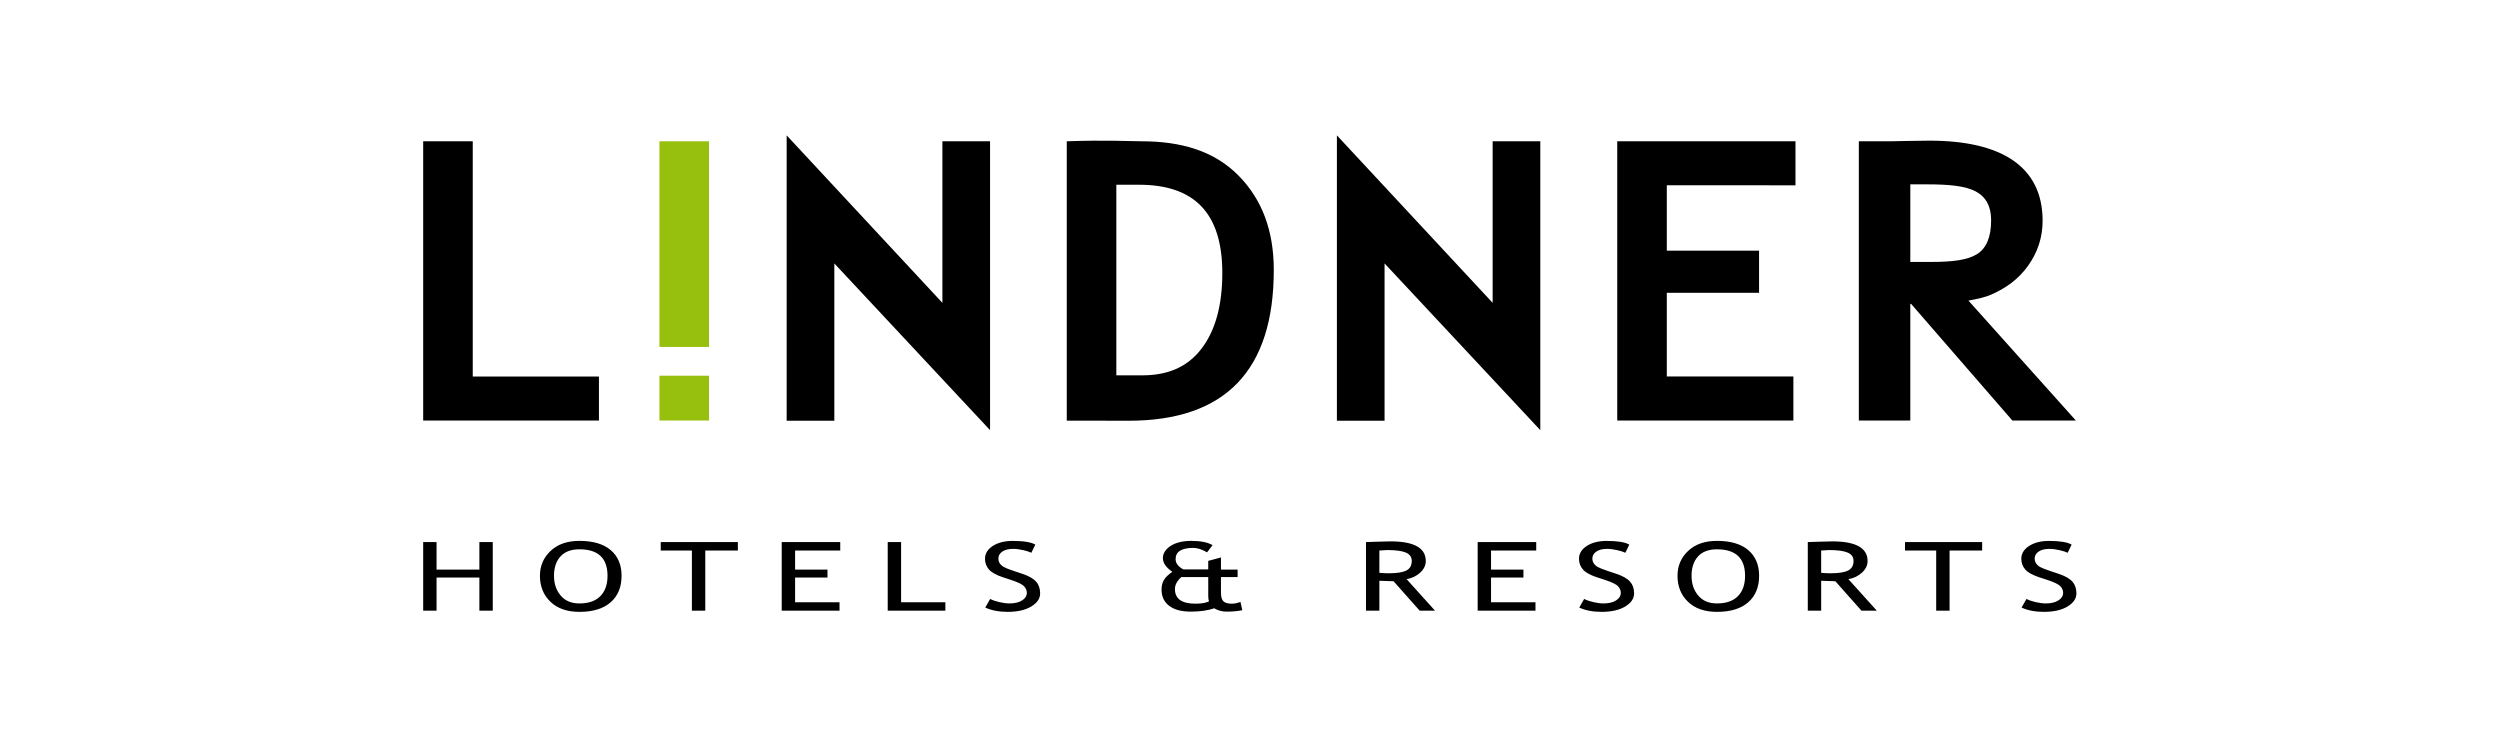 <?xml version="1.0" encoding="iso-8859-1"?>
<!-- Created with Inkscape (http://www.inkscape.org/) -->
<svg height="305" id="svg3117" version="1.1" viewBox="-256.0 -76.25 1536.0 457.5" width="1024" xmlns="http://www.w3.org/2000/svg" xmlns:cc="http://creativecommons.org/ns#" xmlns:dc="http://purl.org/dc/elements/1.1/" xmlns:rdf="http://www.w3.org/1999/02/22-rdf-syntax-ns#" xmlns:svg="http://www.w3.org/2000/svg">
	
	
  
	
	<defs id="defs3119">
		
		
    
		
		<clipPath id="clipPath3009">
			
			
      
			
			<path animation_id="0" d="m 225.731,738.071 156.947,0 0,45.235 -156.947,0 0,-45.235 z" id="path3011"/>
			
			
    
		
		</clipPath>
		
		
  
	
	</defs>
	
	
  
	
	
	
  
	
	<g id="layer1" transform="translate(0,-463)">
		
		
    
		
		<g id="g3005" transform="matrix(6.472,0,0,-6.472,-1456.929,5539.478)">
			
			
      
			
			<g clip-path="url(#clipPath3009)" id="g3007">
				
				
        
				
				<g id="g3013" transform="translate(232.336,738.183)">
					
					
          
					
					<path animation_id="1" d="m 0,0 0,6.513 -1.27,0 0,-2.61 -4.065,0 0,2.61 -1.27,0 0,-6.513 1.27,0 0,3.147 4.065,0 L -1.27,0 0,0 z m 5.474,0.849 c 0.663,-0.639 1.58,-0.96 2.753,-0.96 1.287,0 2.276,0.302 2.966,0.91 0.69,0.605 1.035,1.443 1.035,2.512 0,1.044 -0.344,1.857 -1.032,2.441 C 10.507,6.336 9.518,6.628 8.227,6.628 7.08,6.628 6.168,6.312 5.493,5.677 4.817,5.042 4.479,4.255 4.479,3.311 4.479,2.31 4.811,1.489 5.474,0.849 M 6.43,5.152 c 0.41,0.451 1.009,0.675 1.797,0.675 1.779,0 2.668,-0.838 2.668,-2.516 0,-0.828 -0.229,-1.473 -0.684,-1.933 C 9.756,0.918 9.095,0.689 8.227,0.689 c -0.767,0 -1.36,0.25 -1.781,0.752 -0.422,0.5 -0.633,1.125 -0.633,1.87 0,0.777 0.205,1.39 0.617,1.841 m 16.839,0.56 0,0.801 -7.323,0 0,-0.801 2.959,0 0,-5.712 1.271,0 0,5.712 3.093,0 z m 9.719,0 0,0.801 -5.557,0 0,-6.513 5.488,0 0,0.8 -4.217,0 0,2.347 3.073,0 0,0.756 -3.073,0 0,1.809 4.286,0 z M 42.968,0 l 0,0.8 -4.203,0 0,5.713 -1.271,0 0,-6.513 5.474,0 z m 5.904,-0.111 c 0.939,0 1.689,0.17 2.25,0.511 0.561,0.34 0.842,0.755 0.842,1.245 0,0.45 -0.128,0.821 -0.385,1.113 -0.255,0.292 -0.701,0.544 -1.336,0.754 L 49.481,3.766 C 48.989,3.931 48.664,4.059 48.505,4.152 48.347,4.244 48.223,4.358 48.134,4.494 48.045,4.631 48,4.782 48,4.948 c 0,0.27 0.125,0.49 0.372,0.663 0.248,0.171 0.588,0.257 1.02,0.257 0.296,0 0.618,-0.041 0.965,-0.12 0.347,-0.08 0.606,-0.162 0.774,-0.249 l 0.375,0.774 C 51.105,6.507 50.389,6.624 49.36,6.624 48.59,6.624 47.959,6.463 47.467,6.144 46.976,5.824 46.73,5.42 46.73,4.935 c 0,-0.4 0.126,-0.743 0.378,-1.028 0.253,-0.284 0.696,-0.53 1.331,-0.738 l 0.749,-0.244 c 0.674,-0.222 1.094,-0.427 1.261,-0.615 0.168,-0.189 0.252,-0.392 0.252,-0.611 0,-0.295 -0.151,-0.536 -0.452,-0.725 -0.3,-0.19 -0.699,-0.285 -1.194,-0.285 -0.28,0 -0.596,0.041 -0.95,0.122 -0.353,0.082 -0.648,0.183 -0.886,0.304 L 46.756,0.298 c 0.585,-0.273 1.289,-0.409 2.116,-0.409 m 20.759,0.022 c 0.572,0 1.08,0.045 1.524,0.134 L 70.983,0.831 C 70.675,0.721 70.407,0.666 70.178,0.666 69.793,0.666 69.521,0.74 69.365,0.889 69.209,1.037 69.13,1.315 69.13,1.725 l 0,1.466 1.581,0 0,0.712 -1.581,0 0,1.152 -1.207,-0.326 0,-0.812 -2.362,0 c -0.491,0.266 -0.737,0.592 -0.737,0.978 0,0.711 0.562,1.066 1.689,1.066 0.381,0 0.813,-0.14 1.296,-0.422 l 0.526,0.685 c -0.474,0.27 -1.147,0.404 -2.018,0.404 -0.822,0 -1.478,-0.161 -1.967,-0.481 -0.489,-0.323 -0.734,-0.71 -0.734,-1.164 0,-0.447 0.3,-0.879 0.897,-1.293 C 64.123,3.42 63.855,3.16 63.71,2.907 63.563,2.656 63.49,2.357 63.49,2.013 c 0,-0.669 0.242,-1.187 0.724,-1.553 0.483,-0.366 1.166,-0.549 2.051,-0.549 0.868,0 1.61,0.105 2.224,0.316 0.367,-0.211 0.749,-0.316 1.142,-0.316 m -1.638,0.975 c -0.288,-0.147 -0.72,-0.22 -1.296,-0.22 -1.291,0 -1.936,0.463 -1.936,1.388 0,0.397 0.201,0.776 0.603,1.137 l 2.559,0 0,-1.794 c 0,-0.206 0.023,-0.376 0.07,-0.511 M 89.453,0 86.752,2.996 c 0.496,0.081 0.924,0.284 1.283,0.611 0.361,0.328 0.539,0.697 0.539,1.106 0,1.244 -1.116,1.867 -3.353,1.867 -0.279,0 -0.723,-0.011 -1.336,-0.034 C 83.274,6.525 82.944,6.513 82.897,6.513 l 0,-6.513 1.271,0 0,2.84 C 84.781,2.811 85.231,2.796 85.515,2.796 L 87.997,0 89.453,0 z m -4.535,5.757 c 0.803,0 1.391,-0.08 1.764,-0.24 0.373,-0.16 0.56,-0.422 0.56,-0.788 0,-0.441 -0.175,-0.747 -0.521,-0.919 -0.348,-0.173 -0.902,-0.259 -1.665,-0.259 -0.287,0 -0.583,0.015 -0.888,0.045 l 0,2.116 c 0.373,0.03 0.622,0.045 0.75,0.045 m 14.14,-0.045 0,0.801 -5.558,0 0,-6.513 5.488,0 0,0.8 -4.219,0 0,2.347 3.075,0 0,0.756 -3.075,0 0,1.809 4.289,0 z m 6.201,-5.823 c 0.939,0 1.69,0.17 2.25,0.511 0.562,0.34 0.842,0.755 0.842,1.245 0,0.45 -0.128,0.821 -0.384,1.113 -0.256,0.292 -0.702,0.544 -1.337,0.754 l -0.763,0.254 c -0.49,0.165 -0.814,0.293 -0.974,0.386 -0.159,0.092 -0.282,0.206 -0.372,0.342 -0.088,0.137 -0.133,0.288 -0.133,0.454 0,0.27 0.124,0.49 0.372,0.663 0.248,0.171 0.588,0.257 1.019,0.257 0.297,0 0.618,-0.041 0.966,-0.12 0.347,-0.08 0.605,-0.162 0.775,-0.249 l 0.373,0.774 c -0.401,0.234 -1.117,0.351 -2.145,0.351 -0.772,0 -1.402,-0.161 -1.893,-0.48 -0.491,-0.32 -0.737,-0.724 -0.737,-1.209 0,-0.4 0.126,-0.743 0.378,-1.028 0.252,-0.284 0.695,-0.53 1.33,-0.738 l 0.75,-0.244 c 0.673,-0.222 1.093,-0.427 1.261,-0.615 0.166,-0.189 0.25,-0.392 0.25,-0.611 0,-0.295 -0.151,-0.536 -0.451,-0.725 -0.299,-0.19 -0.697,-0.285 -1.194,-0.285 -0.278,0 -0.596,0.041 -0.949,0.122 -0.354,0.082 -0.649,0.183 -0.886,0.304 l -0.464,-0.817 c 0.584,-0.273 1.29,-0.409 2.116,-0.409 m 8.203,0.96 c 0.663,-0.639 1.581,-0.96 2.754,-0.96 1.288,0 2.276,0.302 2.966,0.91 0.69,0.605 1.035,1.443 1.035,2.512 0,1.044 -0.344,1.857 -1.031,2.441 -0.688,0.584 -1.678,0.876 -2.97,0.876 -1.147,0 -2.059,-0.316 -2.734,-0.951 -0.675,-0.635 -1.012,-1.422 -1.012,-2.366 0,-1.001 0.331,-1.822 0.992,-2.462 m 0.957,4.303 c 0.411,0.451 1.011,0.675 1.797,0.675 1.779,0 2.667,-0.838 2.667,-2.516 0,-0.828 -0.226,-1.473 -0.682,-1.933 -0.454,-0.46 -1.117,-0.689 -1.985,-0.689 -0.765,0 -1.361,0.25 -1.781,0.752 -0.422,0.5 -0.632,1.125 -0.632,1.87 0,0.777 0.206,1.39 0.616,1.841 M 131.392,0 l -2.7,2.996 c 0.496,0.081 0.923,0.284 1.284,0.611 0.36,0.328 0.539,0.697 0.539,1.106 0,1.244 -1.118,1.867 -3.353,1.867 -0.28,0 -0.725,-0.011 -1.338,-0.034 -0.611,-0.021 -0.94,-0.033 -0.986,-0.033 l 0,-6.513 1.27,0 0,2.84 c 0.614,-0.029 1.062,-0.044 1.346,-0.044 L 129.937,0 l 1.455,0 z m -4.535,5.757 c 0.804,0 1.393,-0.08 1.766,-0.24 0.373,-0.16 0.558,-0.422 0.558,-0.788 0,-0.441 -0.174,-0.747 -0.521,-0.919 -0.347,-0.173 -0.902,-0.259 -1.664,-0.259 -0.288,0 -0.583,0.015 -0.888,0.045 l 0,2.116 c 0.372,0.03 0.622,0.045 0.749,0.045 m 14.534,-0.045 0,0.801 -7.324,0 0,-0.801 2.961,0 0,-5.712 1.271,0 0,5.712 3.092,0 z m 5.857,-5.823 c 0.941,0 1.692,0.17 2.252,0.511 0.561,0.34 0.841,0.755 0.841,1.245 0,0.45 -0.126,0.821 -0.383,1.113 -0.256,0.292 -0.701,0.544 -1.338,0.754 l -0.762,0.254 c -0.49,0.165 -0.816,0.293 -0.975,0.386 -0.158,0.092 -0.282,0.206 -0.37,0.342 -0.09,0.137 -0.135,0.288 -0.135,0.454 0,0.27 0.125,0.49 0.373,0.663 0.247,0.171 0.586,0.257 1.019,0.257 0.295,0 0.618,-0.041 0.965,-0.12 0.347,-0.08 0.606,-0.162 0.775,-0.249 l 0.375,0.774 c -0.402,0.234 -1.118,0.351 -2.147,0.351 -0.769,0 -1.401,-0.161 -1.892,-0.48 -0.492,-0.32 -0.737,-0.724 -0.737,-1.209 0,-0.4 0.126,-0.743 0.377,-1.028 0.252,-0.284 0.695,-0.53 1.331,-0.738 l 0.749,-0.244 c 0.673,-0.222 1.094,-0.427 1.261,-0.615 0.168,-0.189 0.251,-0.392 0.251,-0.611 0,-0.295 -0.15,-0.536 -0.451,-0.725 -0.301,-0.19 -0.698,-0.285 -1.192,-0.285 -0.282,0 -0.597,0.041 -0.951,0.122 -0.354,0.082 -0.649,0.183 -0.886,0.304 l -0.464,-0.817 c 0.584,-0.273 1.289,-0.409 2.114,-0.409" id="path3015" style="fill:#000000;fill-opacity:1;fill-rule:nonzero;stroke:none"/>
					
					
        
				
				</g>
				
				
        
				
				<g id="g3017" transform="translate(242.416,756.235)">
					
					
          
					
					<path animation_id="2" d="m 0,0 0,4.18 -11.979,0 0,22.332 -4.706,0 L -16.685,0 0,0 z" id="path3019" style="fill:#000000;fill-opacity:1;fill-rule:nonzero;stroke:none"/>
					
					
        
				
				</g>
				
				
        
				
				<g id="g3021" transform="translate(279.546,755.322)">
					
					
          
					
					<path animation_id="3" d="m 0,0 0,27.424 -4.524,0 0,-15.34 -14.785,15.9 0,-27.09 4.525,0 0,14.934 L 0,0 z" id="path3023" style="fill:#000000;fill-opacity:1;fill-rule:nonzero;stroke:none"/>
					
					
        
				
				</g>
				
				
        
				
				<g id="g3025" transform="translate(306.481,770.531)">
					
					
          
					
					<path animation_id="4" d="m 0,0 c 0,3.74 -1.131,6.741 -3.393,9.003 -2.263,2.263 -5.324,3.211 -9.184,3.211 -0.966,0 -3.324,0.133 -7.077,0 l 0,-26.52 5.882,-0.009 C -4.59,-14.315 0,-9.53 0,0 m -4.887,-0.29 c 0,-3.099 -0.672,-5.513 -2.016,-7.238 -1.346,-1.726 -3.207,-2.478 -5.584,-2.478 l -2.461,0 0,18.095 c 0,0 1.646,-0.001 2.153,-0.001 5.272,0 7.908,-2.707 7.908,-8.378" id="path3027" style="fill:#000000;fill-opacity:1;fill-rule:nonzero;stroke:none"/>
					
					
        
				
				</g>
				
				
        
				
				<g id="g3029" transform="translate(356.006,778.566)">
					
					
          
					
					<path animation_id="5" d="m 0,0 0,4.18 -16.92,0 0,-26.511 16.721,0 0,4.181 -12.016,0 0,7.943 8.758,0 0,3.999 -8.758,0 0,6.208 L 0,0 z" id="path3031" style="fill:#000000;fill-opacity:1;fill-rule:nonzero;stroke:none"/>
					
					
        
				
				</g>
				
				
        
				
				<g id="g3033" transform="translate(378.074,770.91)">
					
					
          
					
					<path animation_id="6" d="m 0,0 c 0.928,1.291 1.393,2.722 1.393,4.288 0,5.213 -3.999,7.606 -10.731,7.606 -1.086,0 -3.656,-0.059 -3.656,-0.059 l -3.059,0 0,-26.51 4.886,0 0,11.073 c 0.028,0 0.05,0 0.078,-0.001 l 9.612,-11.072 6.028,0 -10.2,11.387 c 0.804,0.142 1.613,0.326 2.138,0.557 C -2.12,-2.123 -0.93,-1.291 0,0 M -3.494,4.344 C -3.494,2.739 -3.948,1.66 -4.859,1.105 -5.771,0.549 -7.21,0.381 -9.176,0.381 l -1.991,0 0,7.365 1.593,0 c 2.1,0 3.638,-0.152 4.615,-0.669 0.977,-0.519 1.465,-1.431 1.465,-2.733" id="path3035" style="fill:#000000;fill-opacity:1;fill-rule:nonzero;stroke:none"/>
					
					
        
				
				</g>
				
				
        
				
				<g id="g3037" transform="translate(331.781,755.322)">
					
					
          
					
					<path animation_id="7" d="m 0,0 0,27.424 -4.524,0 0,-15.34 -14.785,15.9 0,-27.09 4.525,0 0,14.934 L 0,0 z" id="path3039" style="fill:#000000;fill-opacity:1;fill-rule:nonzero;stroke:none"/>
					
					
        
				
				</g>
				
				
        
				
				<path animation_id="8" d="m 252.865,760.491 -4.705,0 0,-4.256 4.705,0 0,4.256 z" id="path3041" style="fill:#97bf0d;fill-opacity:1;fill-rule:nonzero;stroke:none"/>
				
				
        
				
				<path animation_id="9" d="m 252.865,782.746 -4.705,0 0,-19.525 4.705,0 0,19.525 z" id="path3043" style="fill:#97bf0d;fill-opacity:1;fill-rule:nonzero;stroke:none"/>
				
				
      
			
			</g>
			
			
    
		
		</g>
		
		
  
	
	</g>
	
	


</svg>
